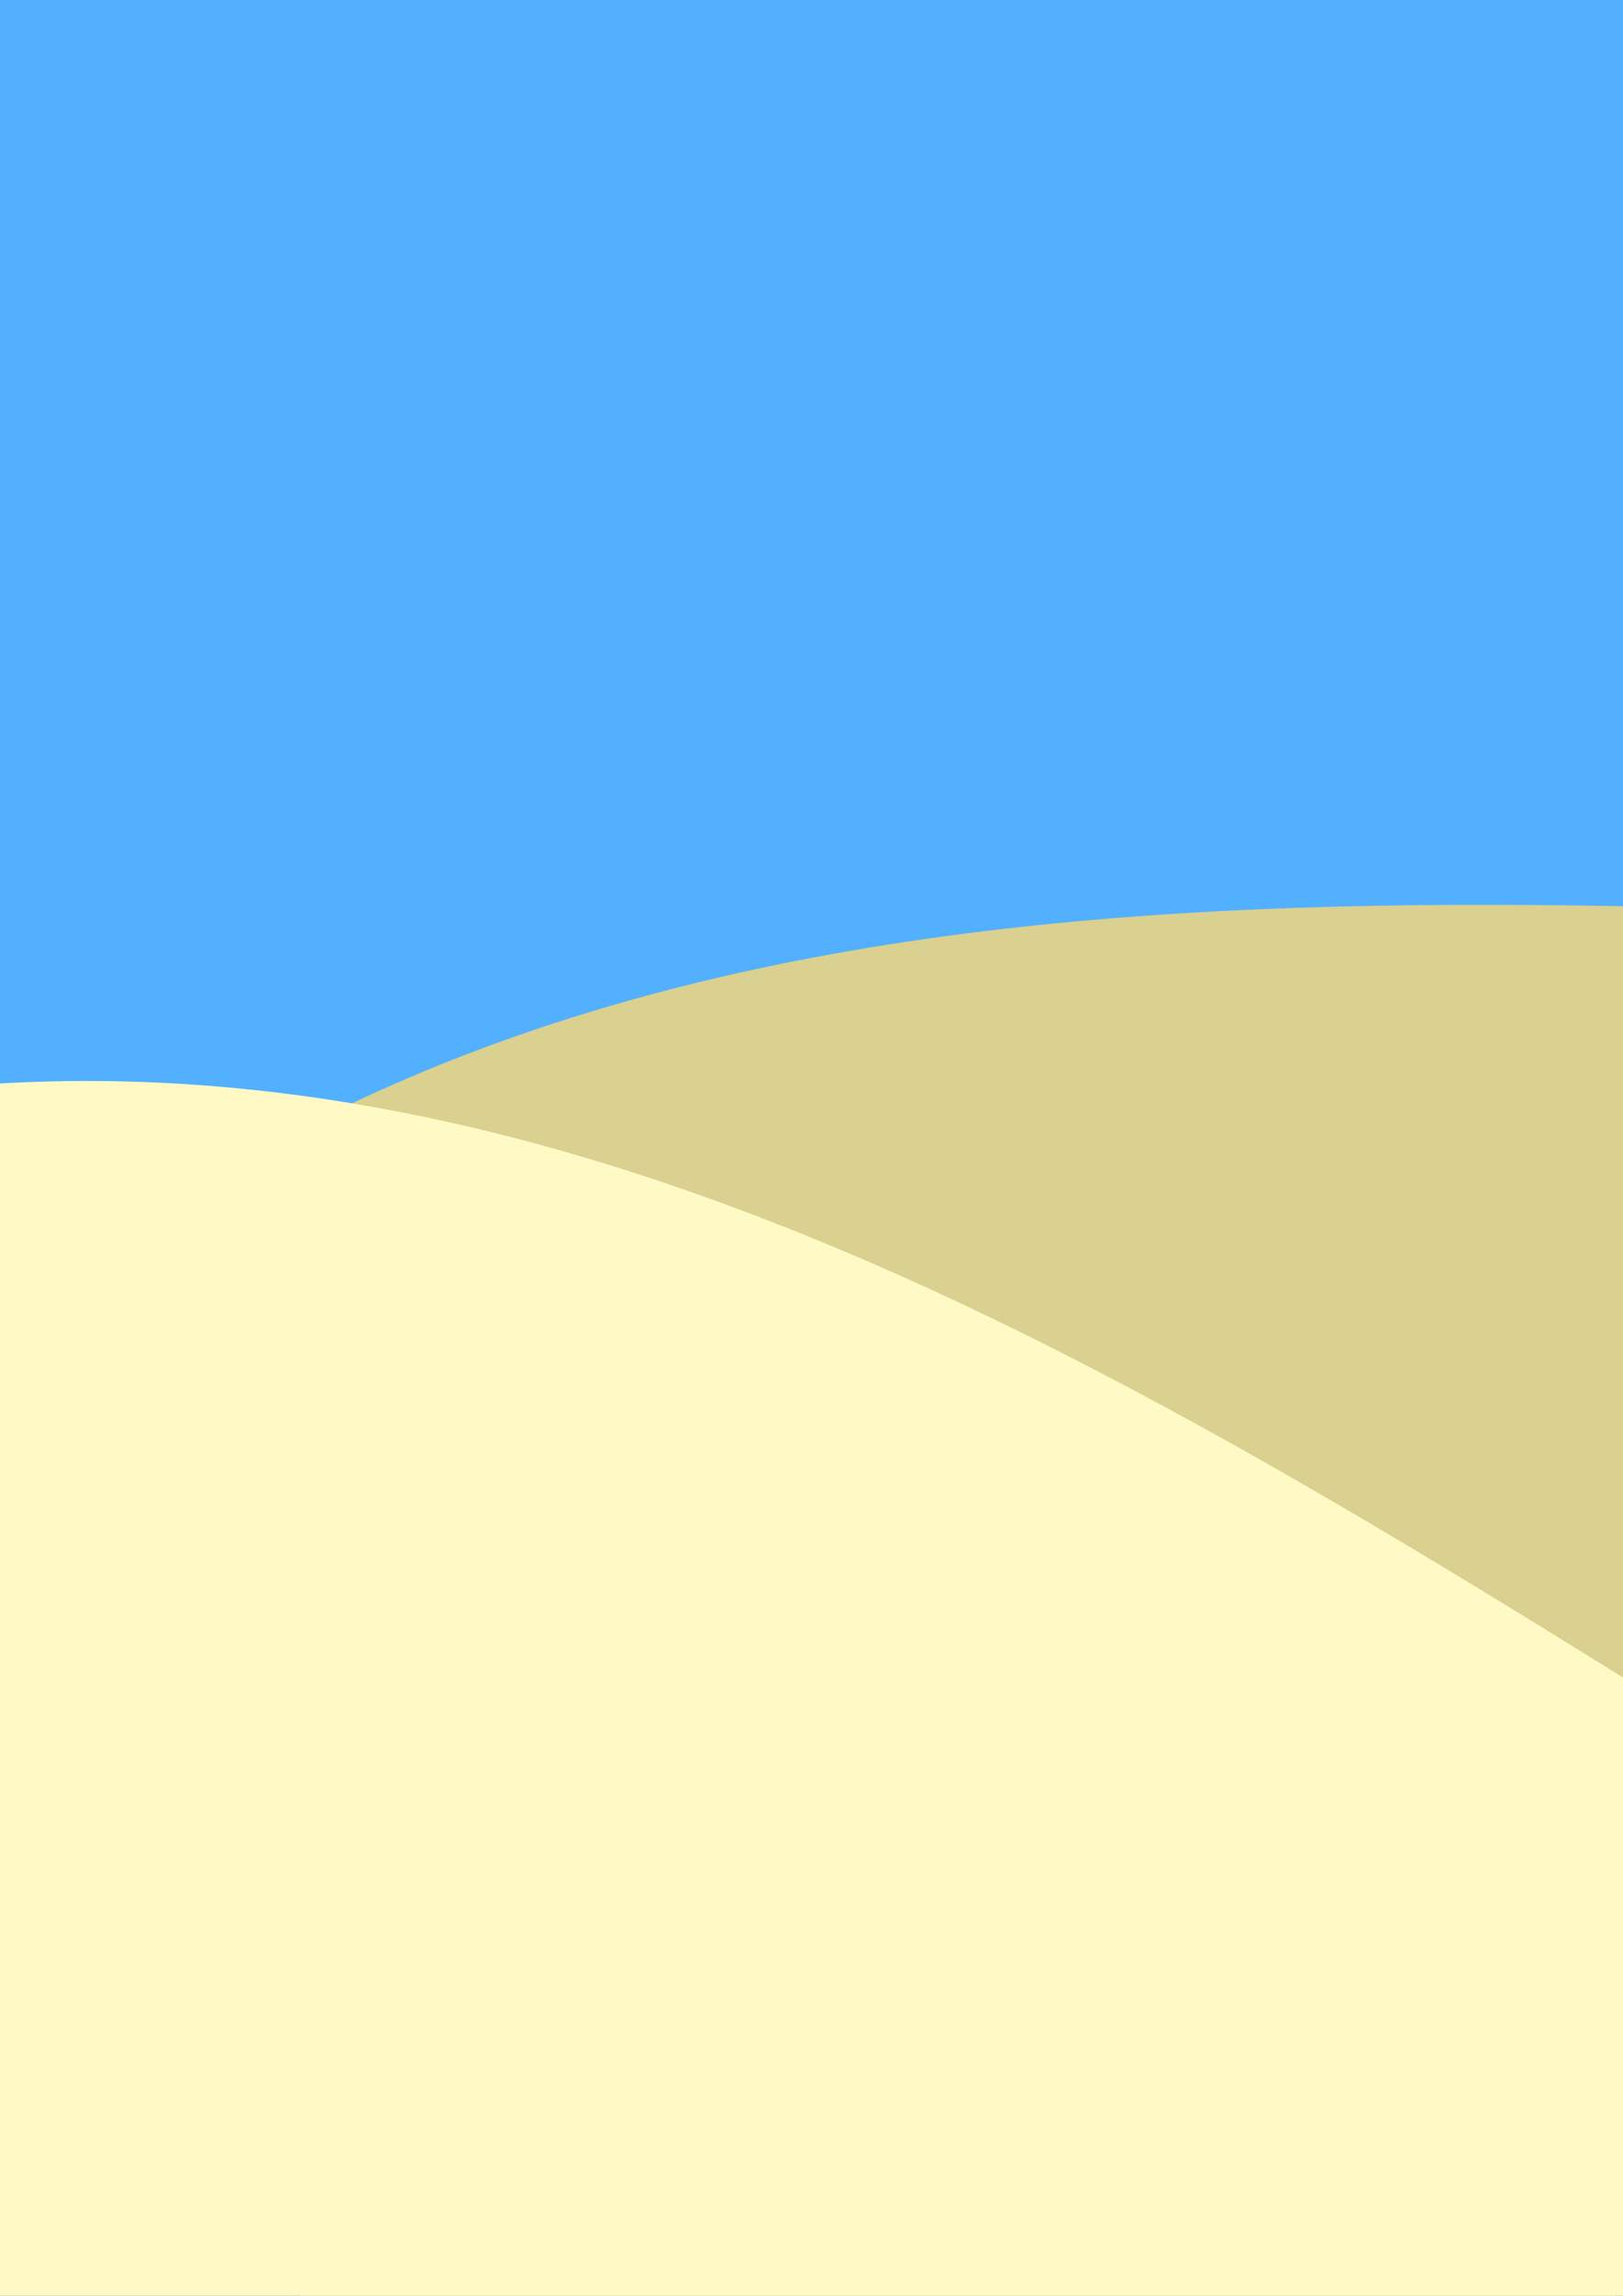 <?xml version="1.0" encoding="UTF-8" standalone="no"?>
<!-- Created with Inkscape (http://www.inkscape.org/) -->

<svg
   xmlns:dc="http://purl.org/dc/elements/1.1/"
   xmlns:cc="http://creativecommons.org/ns#"
   xmlns:rdf="http://www.w3.org/1999/02/22-rdf-syntax-ns#"
   xmlns:svg="http://www.w3.org/2000/svg"
   xmlns="http://www.w3.org/2000/svg"
   xmlns:sodipodi="http://sodipodi.sourceforge.net/DTD/sodipodi-0.dtd"
   xmlns:inkscape="http://www.inkscape.org/namespaces/inkscape"
   width="744.094"
   height="1052.362"
   id="svg2"
   version="1.1"
   inkscape:version="0.48.4 r9939"
   sodipodi:docname="New document 1">
  <rect width="100%" height="100%" fill="#333333" stroke="none"/>
  <defs
     id="defs4" />
  <sodipodi:namedview
     id="base"
     pagecolor="#ffffff"
     bordercolor="#666666"
     borderopacity="1.0"
     inkscape:pageopacity="0.0"
     inkscape:pageshadow="2"
     inkscape:zoom="0.35"
     inkscape:cx="-127.85714"
     inkscape:cy="520"
     inkscape:document-units="px"
     inkscape:current-layer="layer1"
     showgrid="false"
     inkscape:window-width="1920"
     inkscape:window-height="1004"
     inkscape:window-x="0"
     inkscape:window-y="327"
     inkscape:window-maximized="1" />
  <g
     inkscape:label="Layer 1"
     inkscape:groupmode="layer"
     id="layer1">
    <rect
       style="fill:#53b0ff;fill-opacity:1;stroke:none"
       id="rect3773"
       width="982.857"
       height="980"
       x="-105.714"
       y="-64.781" />
    <path
       style="fill:#dad08f;fill-opacity:1;stroke:none"
       d="M 924.345,421.103 C 534.911,406.633 124.082,385.043 -127.7,757.495 L 362.837,1302.904 1092.889,818.483 z"
       id="path2985-3"
       inkscape:connector-curvature="0" />
    <path
       style="fill:#fffac5;stroke:none;stroke-width:1px;stroke-linecap:butt;stroke-linejoin:miter;stroke-opacity:1;fill-opacity:1"
       d="M 800,803.791 C 469.349,597.543 123.679,374.477 -280,572.362 l 154.286,717.143 874.286,-57.143 z"
       id="path2985"
       inkscape:connector-curvature="0" />
  </g>
</svg>
